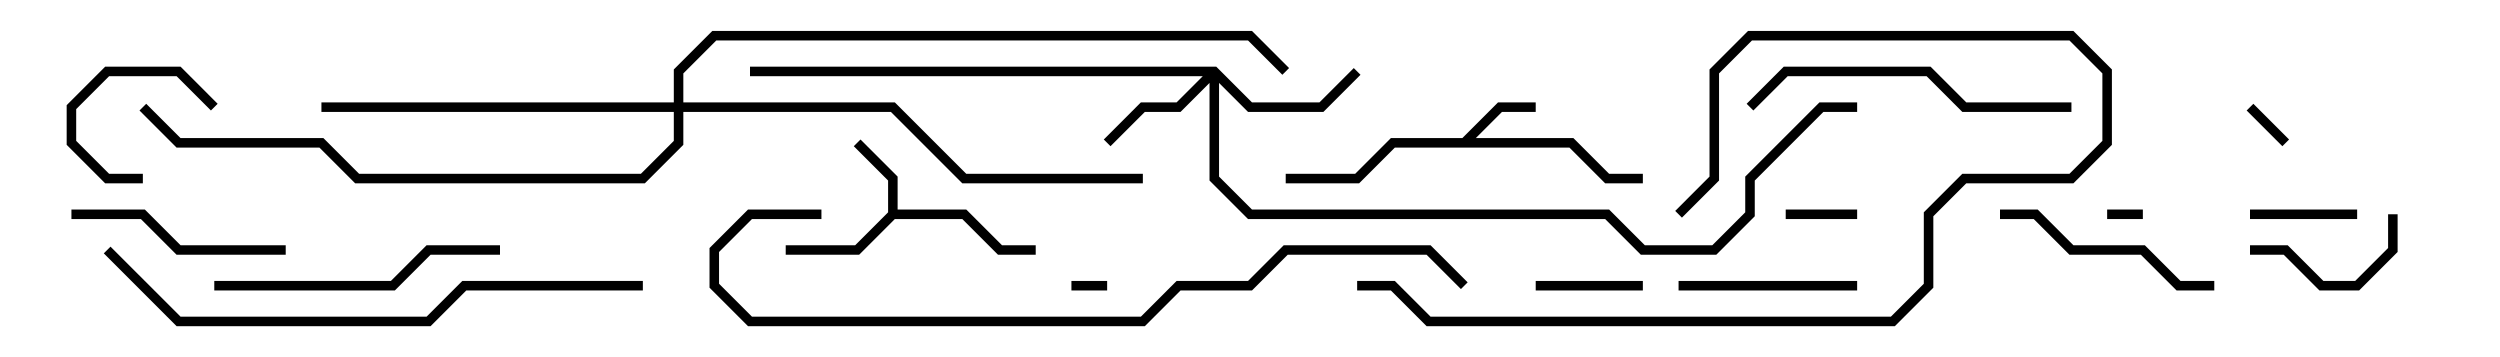 <svg version="1.1" width="105" height="15" xmlns="http://www.w3.org/2000/svg"><path d="M37.3,8.917L37.3,7.583L35.859,6.141L36.141,5.859L37.7,7.417L37.7,8.8L40.583,8.8L42.083,10.3L43.5,10.3L43.5,10.7L41.917,10.7L40.417,9.2L37.583,9.2L36.083,10.7L33,10.7L33,10.3L35.917,10.3z" stroke="none"/><path d="M61.417,5.8L62.917,4.3L64.5,4.3L64.5,4.7L63.083,4.7L61.983,5.8L66.083,5.8L67.583,7.3L69,7.3L69,7.7L67.417,7.7L65.917,6.2L58.583,6.2L57.083,7.7L54,7.7L54,7.3L56.917,7.3L58.417,5.8z" stroke="none"/><path d="M51.083,2.8L52.583,4.3L55.417,4.3L56.859,2.859L57.141,3.141L55.583,4.7L52.417,4.7L51.2,3.483L51.2,7.417L52.583,8.8L67.583,8.8L69.083,10.3L71.917,10.3L73.3,8.917L73.3,7.417L76.417,4.3L78,4.3L78,4.7L76.583,4.7L73.7,7.583L73.7,9.083L72.083,10.7L68.917,10.7L67.417,9.2L52.417,9.2L50.8,7.583L50.8,3.483L49.583,4.7L48.083,4.7L46.641,6.141L46.359,5.859L47.917,4.3L49.417,4.3L50.517,3.2L31.5,3.2L31.5,2.8z" stroke="none"/><path d="M28.3,4.3L28.3,2.917L29.917,1.3L52.583,1.3L54.141,2.859L53.859,3.141L52.417,1.7L30.083,1.7L28.7,3.083L28.7,4.3L37.583,4.3L40.583,7.3L48,7.3L48,7.7L40.417,7.7L37.417,4.7L28.7,4.7L28.7,6.083L27.083,7.7L14.917,7.7L13.417,6.2L7.417,6.2L5.859,4.641L6.141,4.359L7.583,5.8L13.583,5.8L15.083,7.3L26.917,7.3L28.3,5.917L28.3,4.7L13.5,4.7L13.5,4.3z" stroke="none"/><path d="M46.5,11.8L46.5,12.2L45,12.2L45,11.8z" stroke="none"/><path d="M88.5,9.2L88.5,8.8L90,8.8L90,9.2z" stroke="none"/><path d="M94.359,4.641L94.641,4.359L96.141,5.859L95.859,6.141z" stroke="none"/><path d="M78,8.8L78,9.2L75,9.2L75,8.8z" stroke="none"/><path d="M9.141,4.359L8.859,4.641L7.417,3.2L4.583,3.2L3.2,4.583L3.2,5.917L4.583,7.3L6,7.3L6,7.7L4.417,7.7L2.8,6.083L2.8,4.417L4.417,2.8L7.583,2.8z" stroke="none"/><path d="M69,11.8L69,12.2L64.5,12.2L64.5,11.8z" stroke="none"/><path d="M99,8.8L99,9.2L94.5,9.2L94.5,8.8z" stroke="none"/><path d="M100.3,9L100.7,9L100.7,10.583L99.083,12.2L97.417,12.2L95.917,10.7L94.5,10.7L94.5,10.3L96.083,10.3L97.583,11.8L98.917,11.8L100.3,10.417z" stroke="none"/><path d="M70.5,12.2L70.5,11.8L78,11.8L78,12.2z" stroke="none"/><path d="M12,10.3L12,10.7L7.417,10.7L5.917,9.2L3,9.2L3,8.8L6.083,8.8L7.583,10.3z" stroke="none"/><path d="M84,9.2L84,8.8L85.583,8.8L87.083,10.3L90.083,10.3L91.583,11.8L93,11.8L93,12.2L91.417,12.2L89.917,10.7L86.917,10.7L85.417,9.2z" stroke="none"/><path d="M9,12.2L9,11.8L16.417,11.8L17.917,10.3L21,10.3L21,10.7L18.083,10.7L16.583,12.2z" stroke="none"/><path d="M73.641,4.641L73.359,4.359L74.917,2.8L81.083,2.8L82.583,4.3L87,4.3L87,4.7L82.417,4.7L80.917,3.2L75.083,3.2z" stroke="none"/><path d="M70.641,9.141L70.359,8.859L71.8,7.417L71.8,2.917L73.417,1.3L87.083,1.3L88.7,2.917L88.7,6.083L87.083,7.7L82.583,7.7L81.2,9.083L81.2,12.083L79.583,13.7L59.917,13.7L58.417,12.2L57,12.2L57,11.8L58.583,11.8L60.083,13.3L79.417,13.3L80.8,11.917L80.8,8.917L82.417,7.3L86.917,7.3L88.3,5.917L88.3,3.083L86.917,1.7L73.583,1.7L72.2,3.083L72.2,7.583z" stroke="none"/><path d="M27,11.8L27,12.2L19.583,12.2L18.083,13.7L7.417,13.7L4.359,10.641L4.641,10.359L7.583,13.3L17.917,13.3L19.417,11.8z" stroke="none"/><path d="M61.641,11.859L61.359,12.141L59.917,10.7L54.083,10.7L52.583,12.2L49.583,12.2L48.083,13.7L31.417,13.7L29.8,12.083L29.8,10.417L31.417,8.8L34.5,8.8L34.5,9.2L31.583,9.2L30.2,10.583L30.2,11.917L31.583,13.3L47.917,13.3L49.417,11.8L52.417,11.8L53.917,10.3L60.083,10.3z" stroke="none"/></svg>